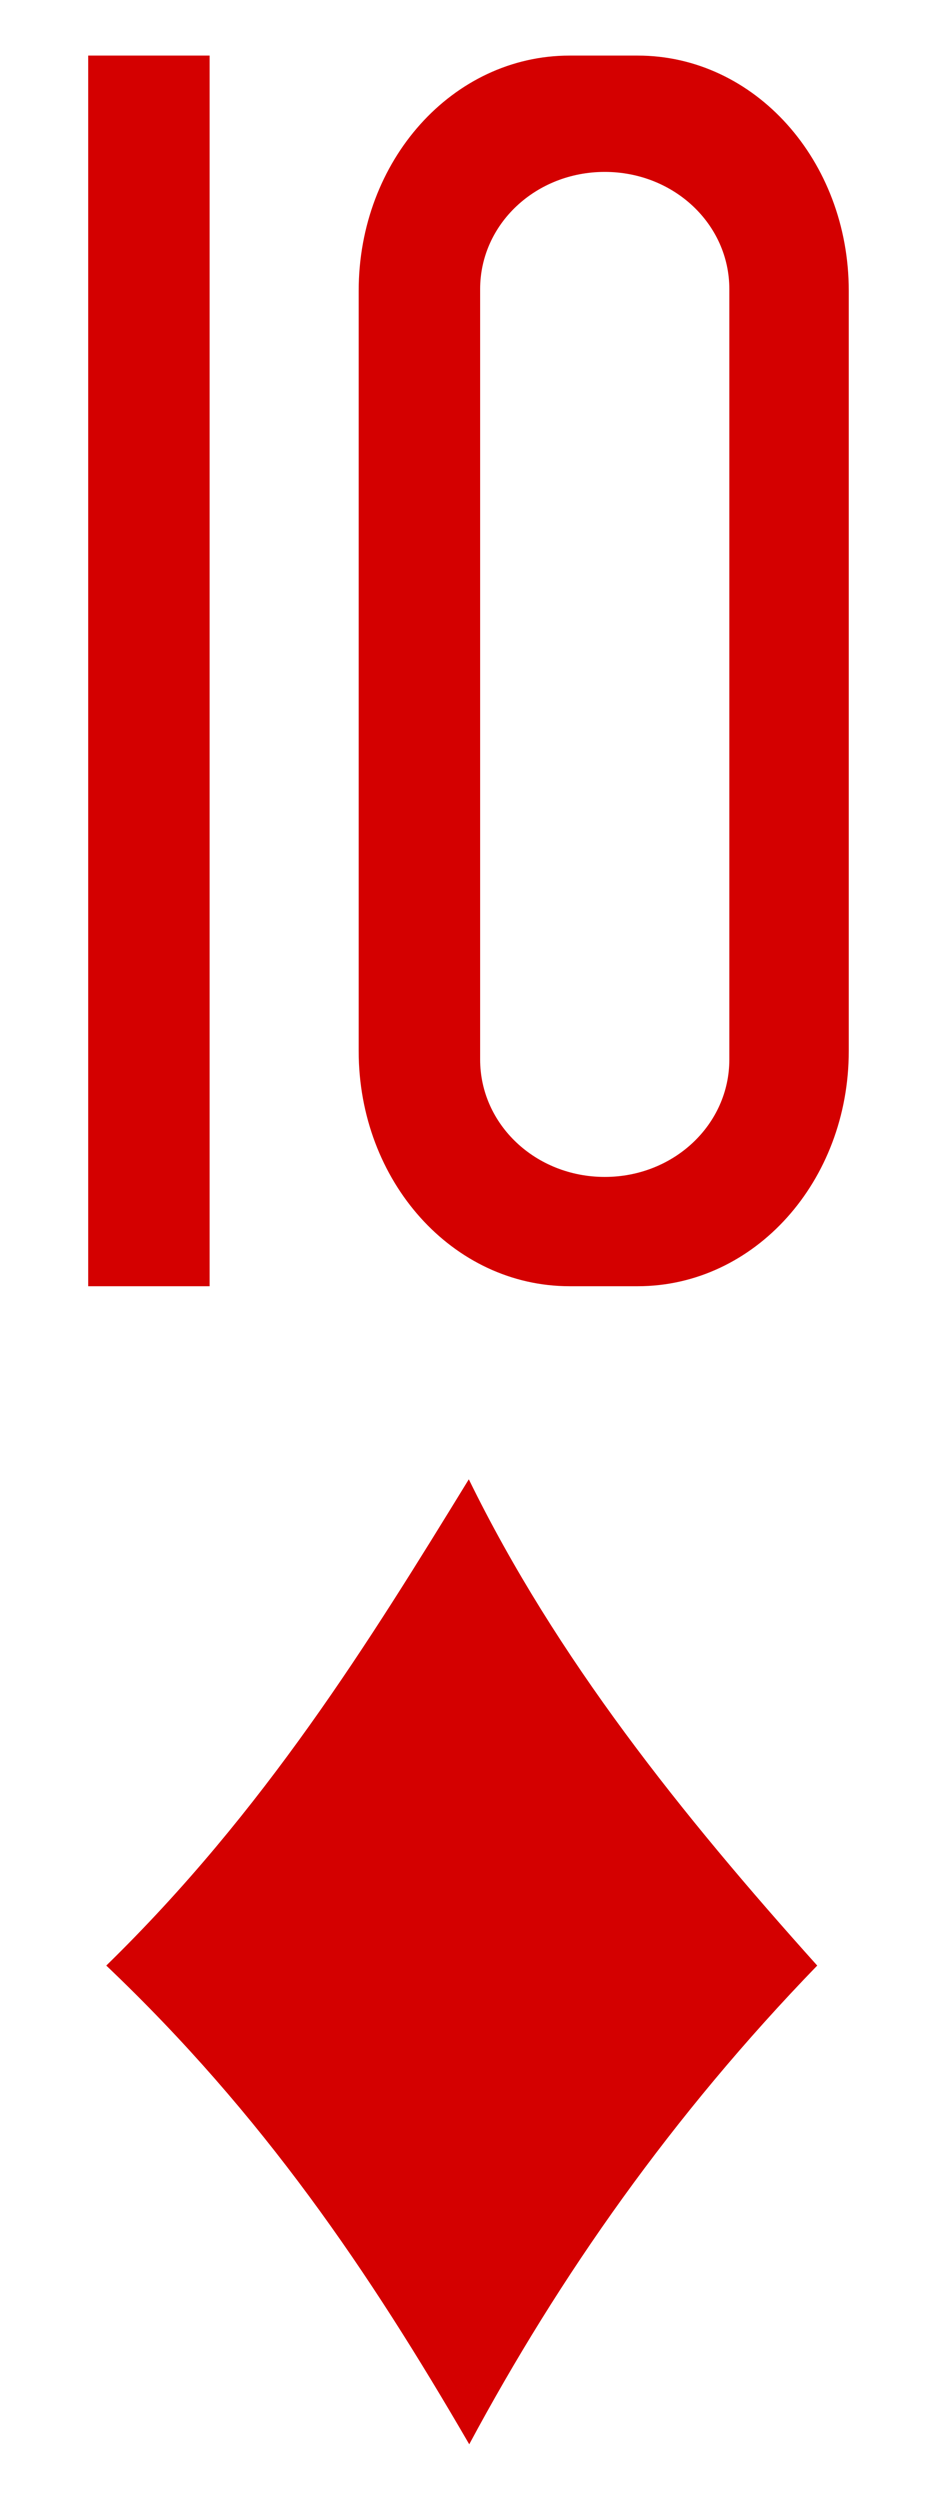 <?xml version="1.0" encoding="UTF-8" standalone="no"?>
<svg
   xmlns:dc="http://purl.org/dc/elements/1.1/"
   xmlns:cc="http://creativecommons.org/ns#"
   xmlns:rdf="http://www.w3.org/1999/02/22-rdf-syntax-ns#"
   xmlns:svg="http://www.w3.org/2000/svg"
   xmlns="http://www.w3.org/2000/svg"
   xmlns:sodipodi="http://sodipodi.sourceforge.net/DTD/sodipodi-0.dtd"
   xmlns:inkscape="http://www.inkscape.org/namespaces/inkscape"
   width="24"
   height="64"
   id="svg2"
   version="1.1"
   inkscape:version="0.91 r13725"
   sodipodi:docname="10D.svg">
  <defs
     id="defs14" />
  <sodipodi:namedview
     pagecolor="#ffffff"
     bordercolor="#666666"
     borderopacity="1"
     objecttolerance="10"
     gridtolerance="10"
     guidetolerance="10"
     inkscape:pageopacity="0"
     inkscape:pageshadow="2"
     inkscape:window-width="1680"
     inkscape:window-height="1024"
     id="namedview12"
     showgrid="false"
     fit-margin-top="0"
     fit-margin-left="0"
     fit-margin-right="0"
     fit-margin-bottom="0"
     inkscape:zoom="4.2678497"
     inkscape:cx="-32.120461"
     inkscape:cy="32.398983"
     inkscape:window-x="0"
     inkscape:window-y="0"
     inkscape:window-maximized="1"
     inkscape:current-layer="svg2" />
  <rect
     style="opacity:1;fill:#ffffff;fill-opacity:1;fill-rule:evenodd;stroke:none;stroke-width:1;stroke-linecap:round;stroke-linejoin:round;stroke-miterlimit:4;stroke-dasharray:none;stroke-opacity:1"
     id="rect4147"
     width="24"
     height="64"
     x="0"
     y="0" />
  <g
     style="fill:#d40000"
     id="g8"
     transform="translate(-6709.755,2422.585)">
    <path
       inkscape:connector-curvature="0"
       id="path10"
       d="m 6712.477,-2372.264 c 4.064,-3.966 6.733,-8.29 9.286,-12.449 2.238,4.576 5.45,8.58 8.924,12.449 -3.716,3.838 -6.597,7.941 -8.913,12.256 -2.568,-4.423 -5.27,-8.427 -9.297,-12.256 z m -0.463,-17.392 0,-31.506 3.11,0 0,31.506 z m 12.33,-31.506 c -2.995,0 -5.402,2.686 -5.402,6.022 l 0,19.462 c 0,3.336 2.407,6.022 5.402,6.022 l 1.745,0 c 2.994,0 5.406,-2.686 5.406,-6.022 l 0,-19.462 c 0,-3.336 -2.412,-6.022 -5.406,-6.022 z m 0.9,2.978 c 1.77,0 3.192,1.337 3.192,3.001 l 0,19.723 c 0,1.665 -1.423,3.006 -3.191,3.006 -1.769,0 -3.192,-1.341 -3.192,-3.006 l 0,-19.723 c 0,-1.664 1.423,-3.001 3.192,-3.001 z"
       sodipodi:nodetypes="ccccccccccssssssssscssssscc" />
  </g>
</svg>
